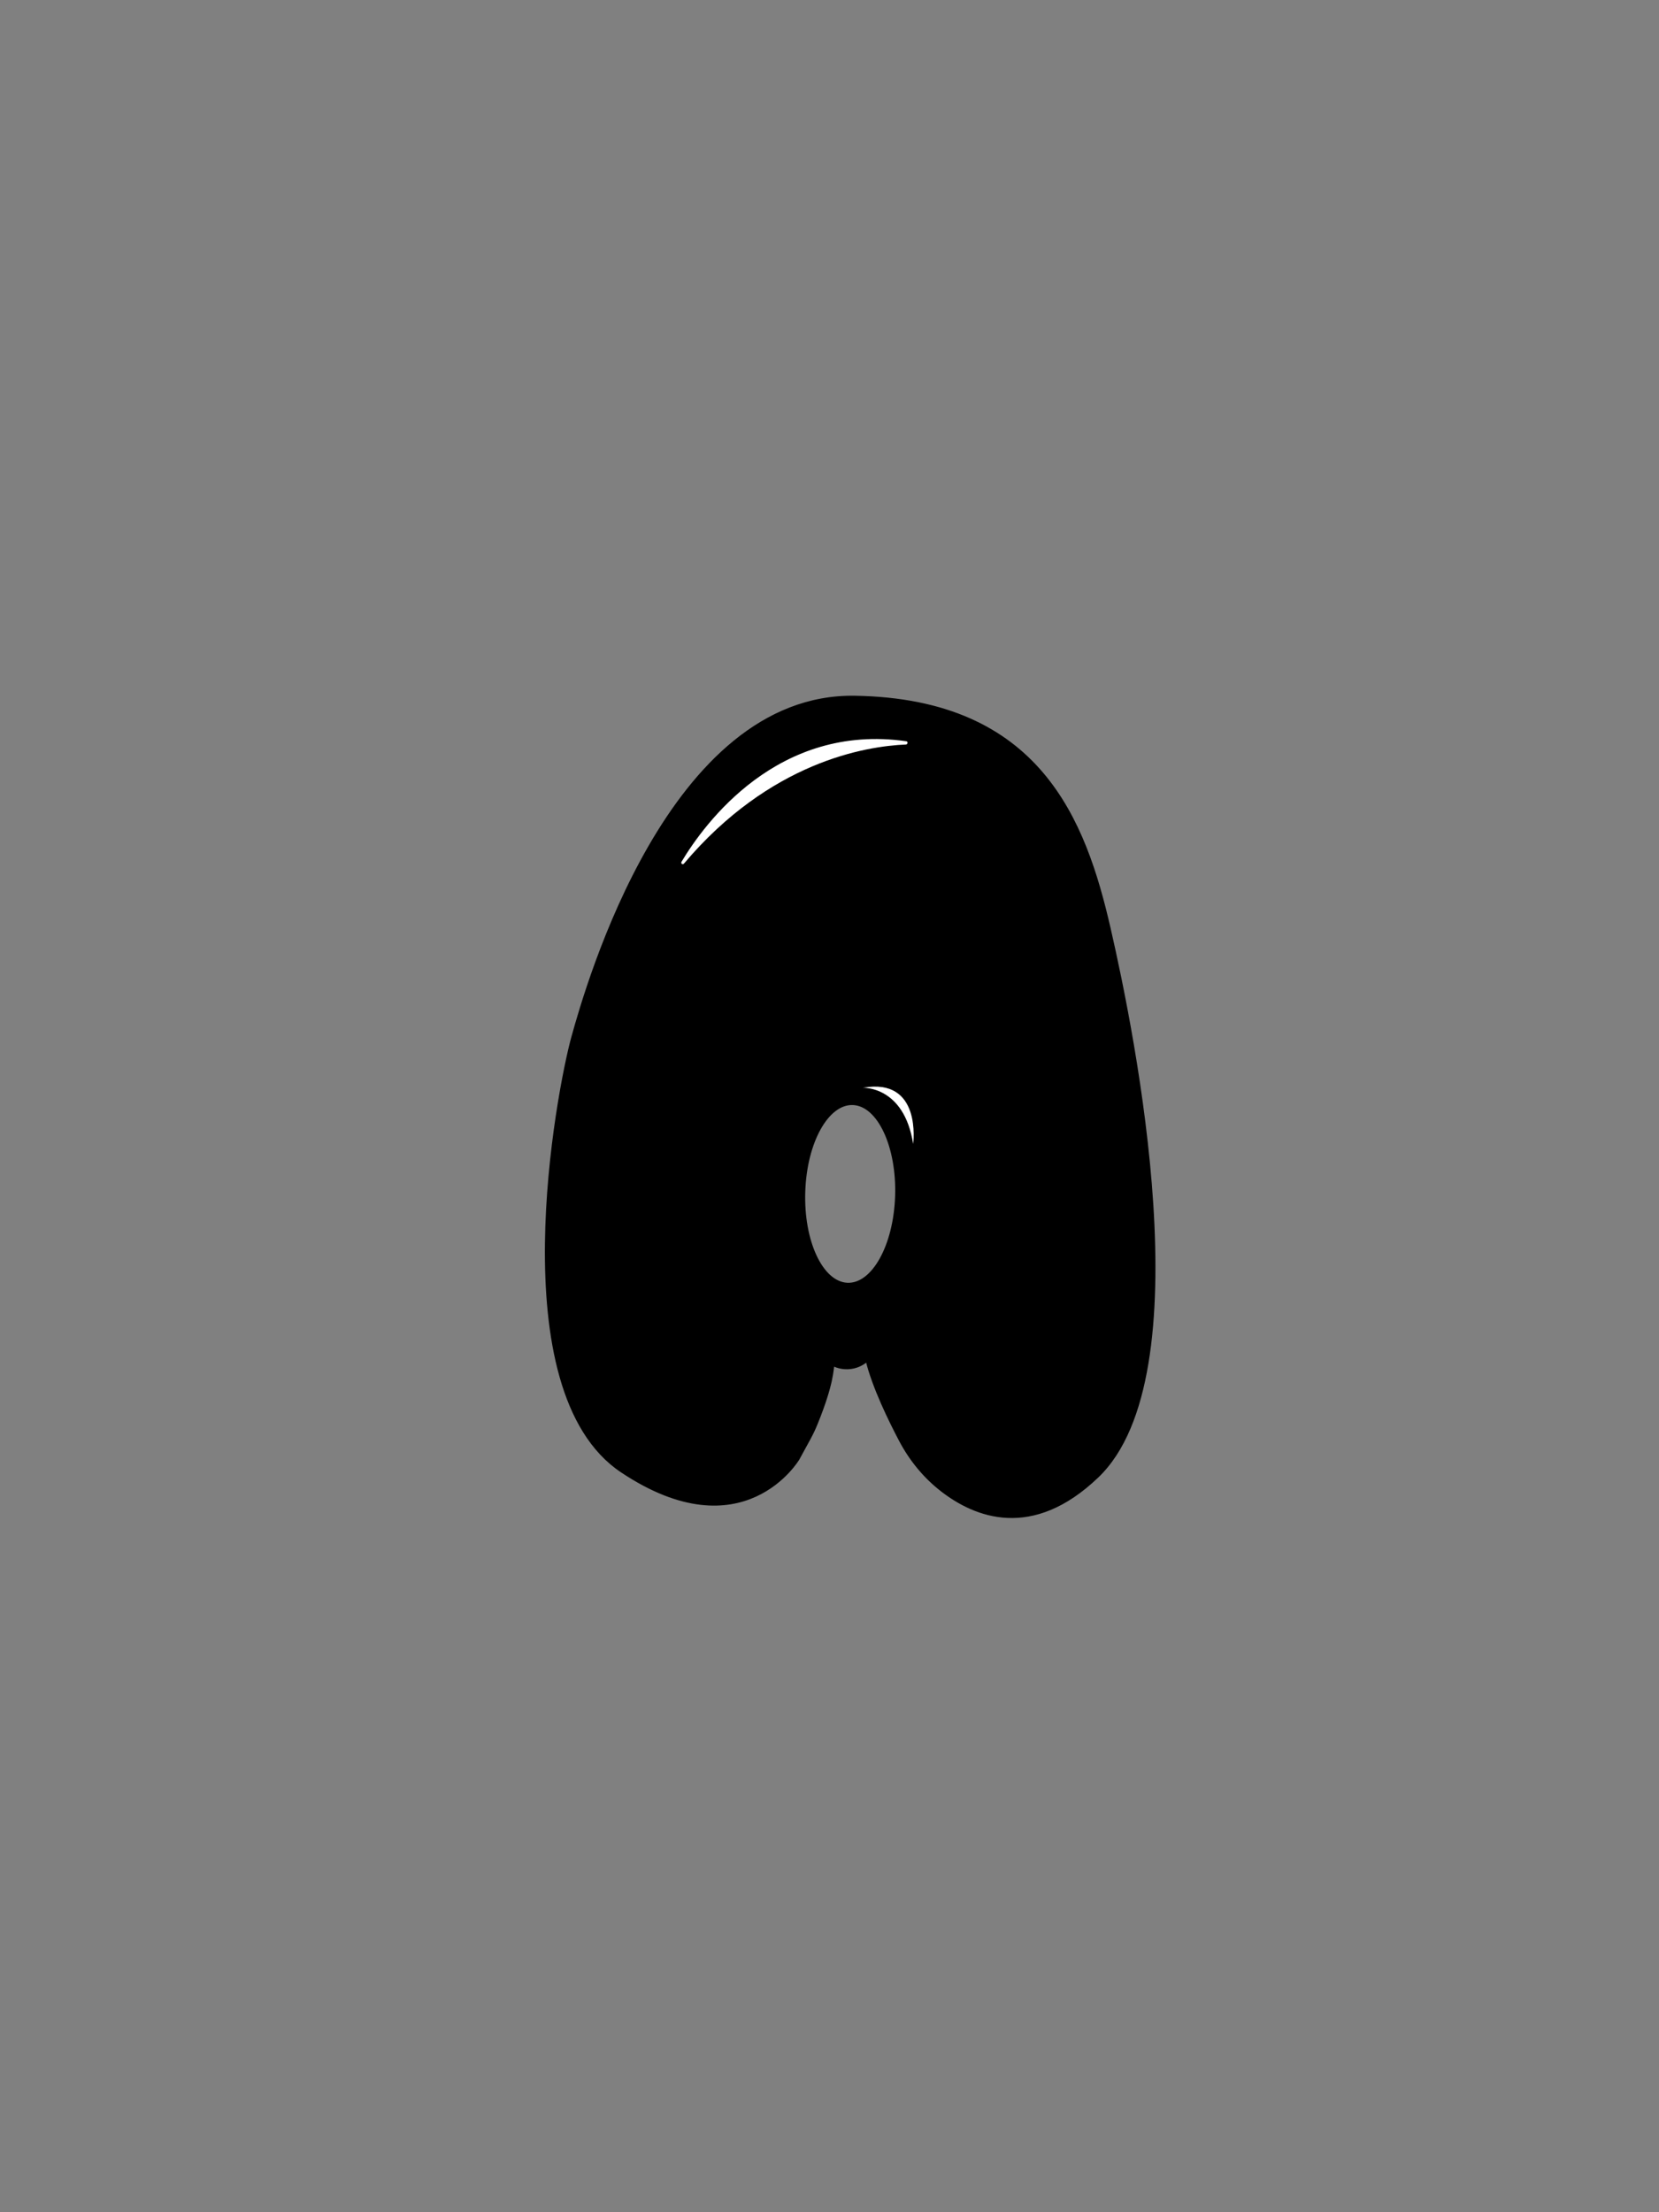 <?xml version="1.0" encoding="utf-8"?>
<!-- Generator: Adobe Illustrator 27.8.1, SVG Export Plug-In . SVG Version: 6.00 Build 0)  -->
<svg version="1.1" id="Laag_1" xmlns="http://www.w3.org/2000/svg" xmlns:xlink="http://www.w3.org/1999/xlink" x="0px" y="0px"
	 viewBox="0 0 768 1024" style="enable-background:new 0 0 768 1024;" xml:space="preserve">
<rect x="0" y="0" width="768" height="1024" fill="#808080" stroke="none"/>
<style type="text/css">
	.st0{stroke:#000000;stroke-miterlimit:10;}
	.st1{fill:#FFFFFF;}
</style>
<path id="svg_path" class="st0" d="M401.28,629.92c3.01,12.22,10.54,27.64,15.4,36.85c4.71,8.94,11.17,16.87,19.14,23.07
	c15.55,12.11,41.98,22.79,72.36-6.39c48.61-46.68,16.86-204.06,5.47-253.66c-11.39-49.6-32.17-105.9-117.96-107.24
	C309.91,321.21,271.7,455.93,265,480.06c-6.7,24.13-33.51,163.54,22.79,201.07c56.3,37.53,81.83-5.81,81.83-5.81
	c4.53-8.43,6.21-10.9,8.44-16.41c7.61-18.73,7.22-25.17,7.7-27.02h0c4.8,2.32,10.5,1.78,14.77-1.41L401.28,629.92z M392.21,594.27
	c-11.76-0.58-20.69-19.68-19.93-42.67c0.75-22.99,10.89-41.16,22.66-40.59c11.76,0.58,20.69,19.68,19.93,42.67
	C414.12,576.67,403.97,594.85,392.21,594.27z"/>
<path id="svg_path" class="st1" d="M422.72,529.49c0,0,4.3-31-23.32-25.96C399.4,503.52,418.51,502.5,422.72,529.49z"/>
<path id="svg_path" class="st1" d="M315.5,398.89c10.78-17.99,44.66-64.25,104.04-55.78c0.87,0.12,0.72,1.48-0.16,1.52
	c-18.68,0.77-62.9,7.96-102.74,55.1C316.03,400.44,315.02,399.7,315.5,398.89z"/>
</svg>
